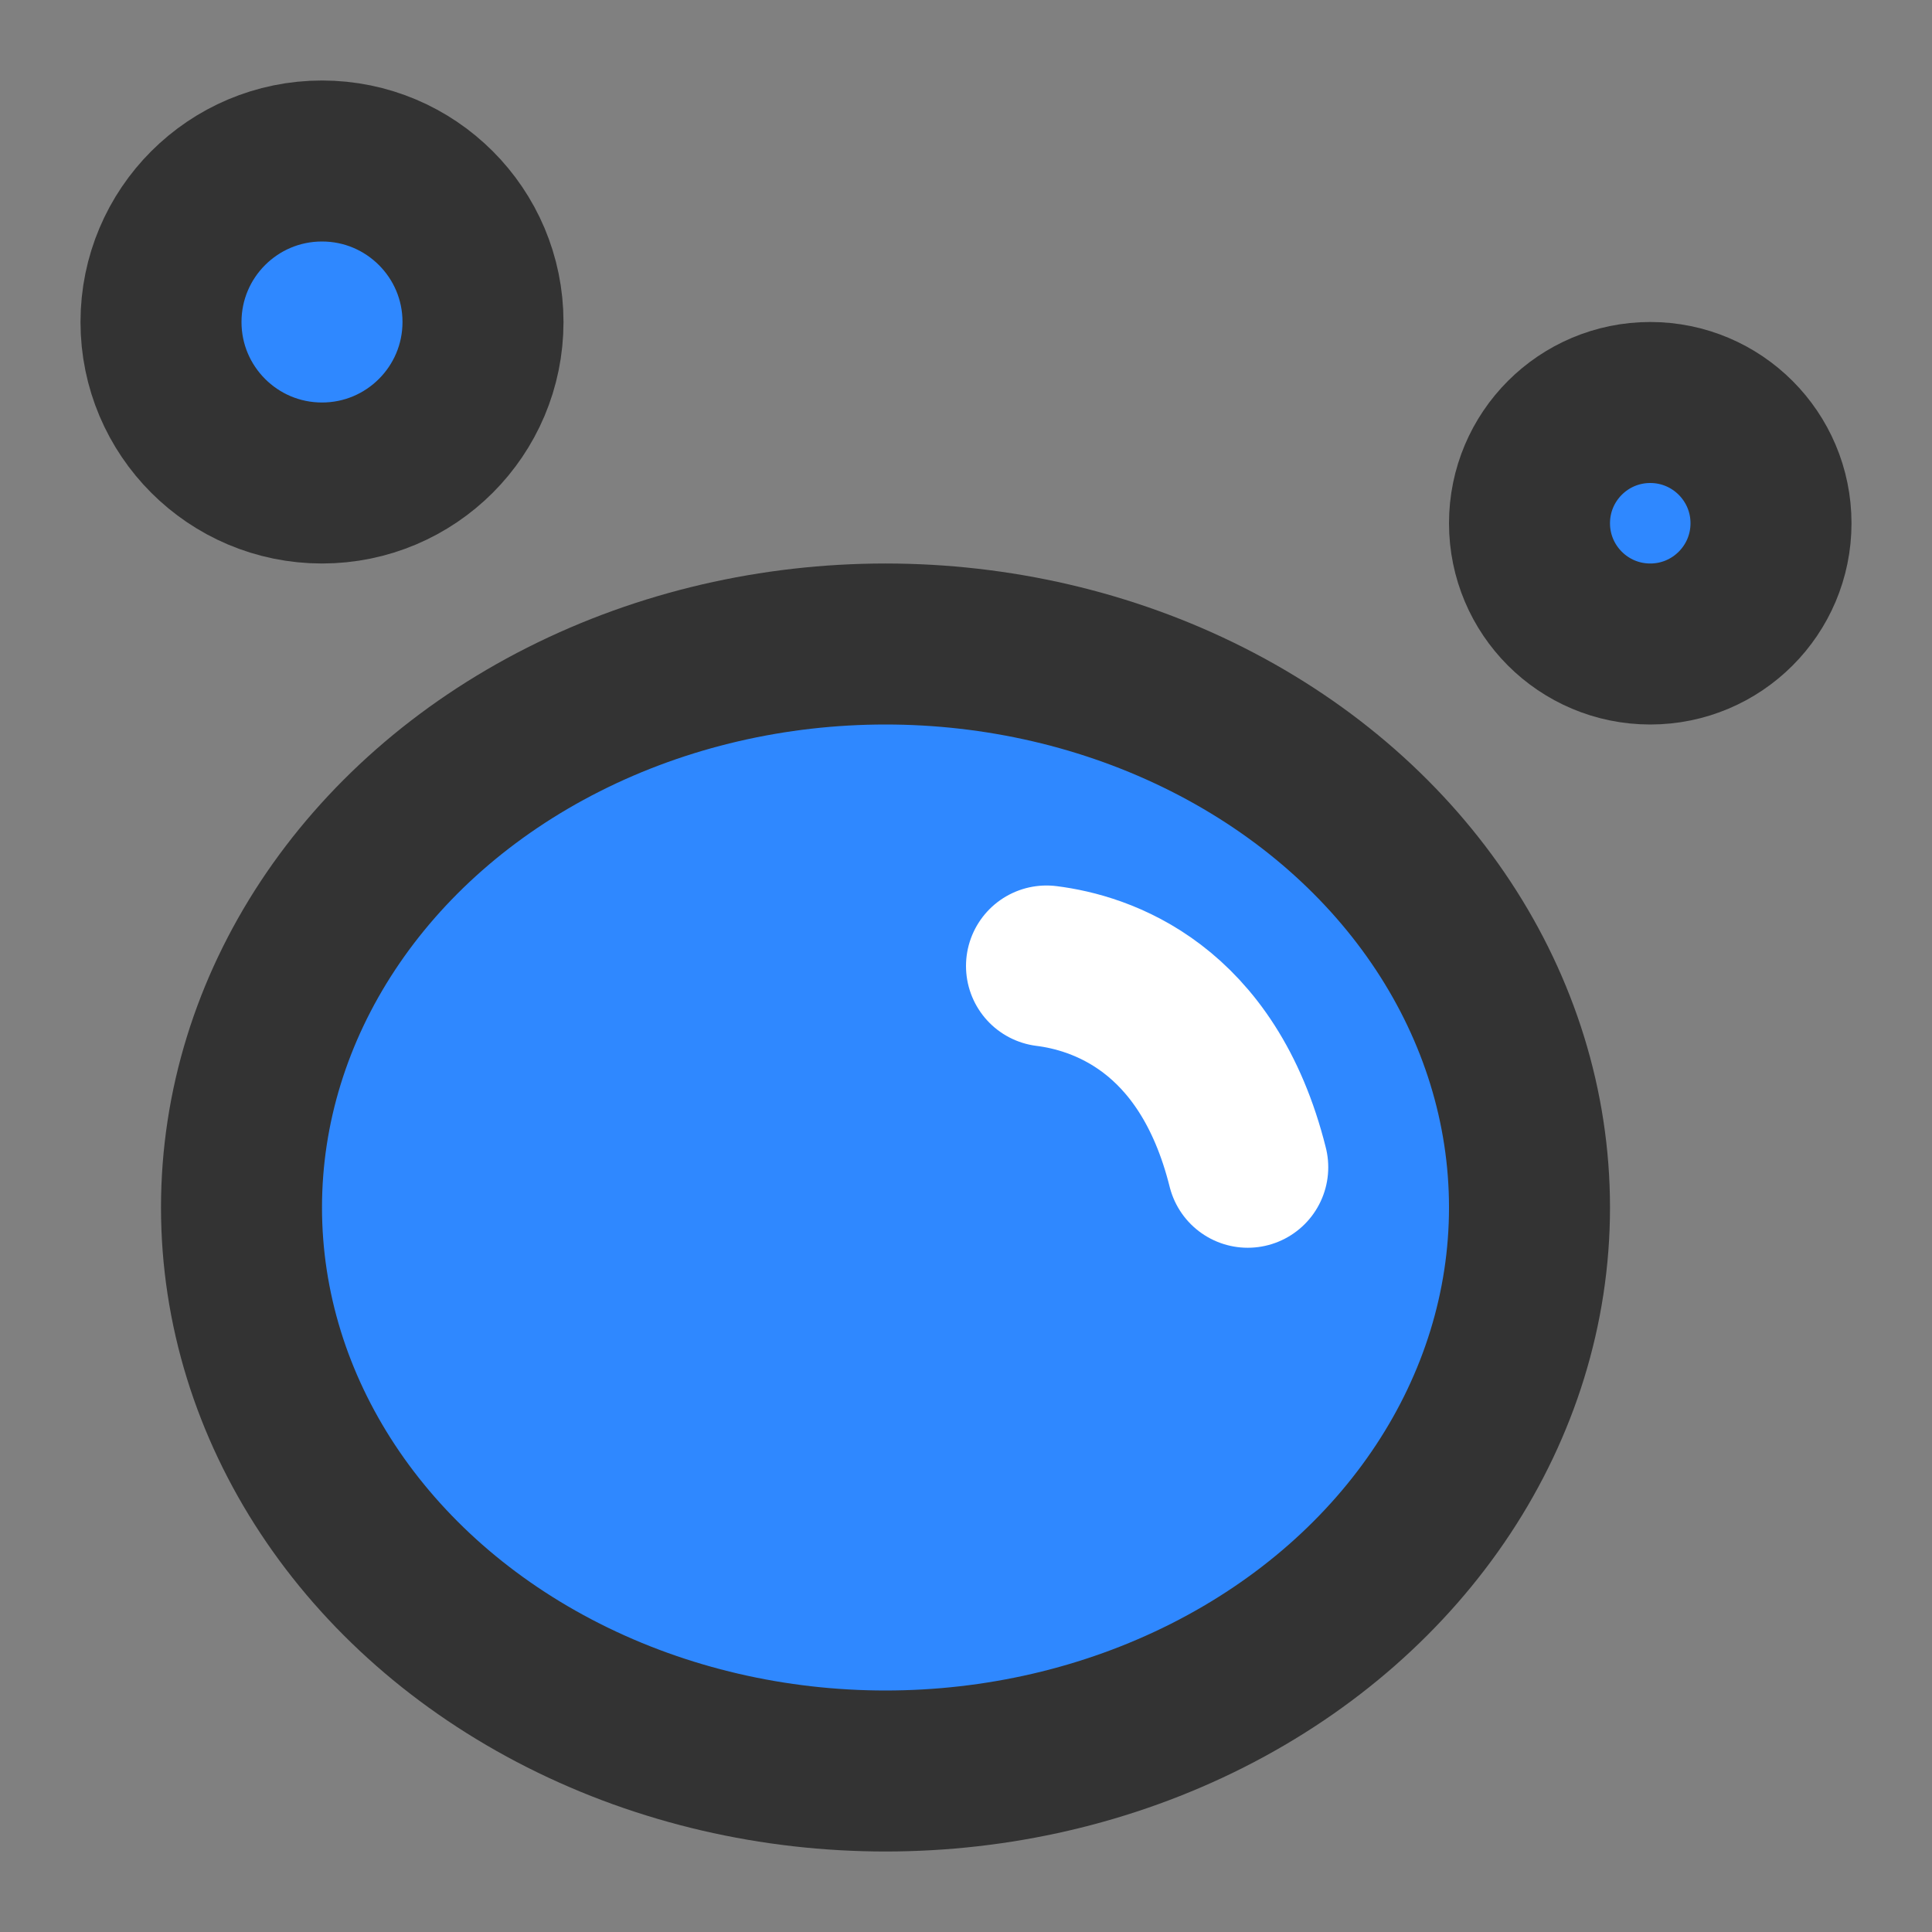 <?xml version="1.0" encoding="UTF-8"?><svg width="24" height="24" viewBox="0 0 48 48" fill="none" xmlns="http://www.w3.org/2000/svg"><rect x="0" y="0" width="48" height="48" fill="#808080" stroke="none"/><ellipse cx="22" cy="30" rx="16" ry="14" fill="#2F88FF" stroke="#333" stroke-width="4" stroke-linecap="round" stroke-linejoin="round"/><path d="M26 24C27.333 24.167 30 25 31 29" stroke="#FFF" stroke-width="4" stroke-linecap="round"/><circle cx="8" cy="8" r="4" fill="#2F88FF" stroke="#333" stroke-width="4" stroke-linecap="round" stroke-linejoin="round"/><circle cx="41" cy="13" r="3" fill="#2F88FF" stroke="#333" stroke-width="4" stroke-linecap="round" stroke-linejoin="round"/></svg>